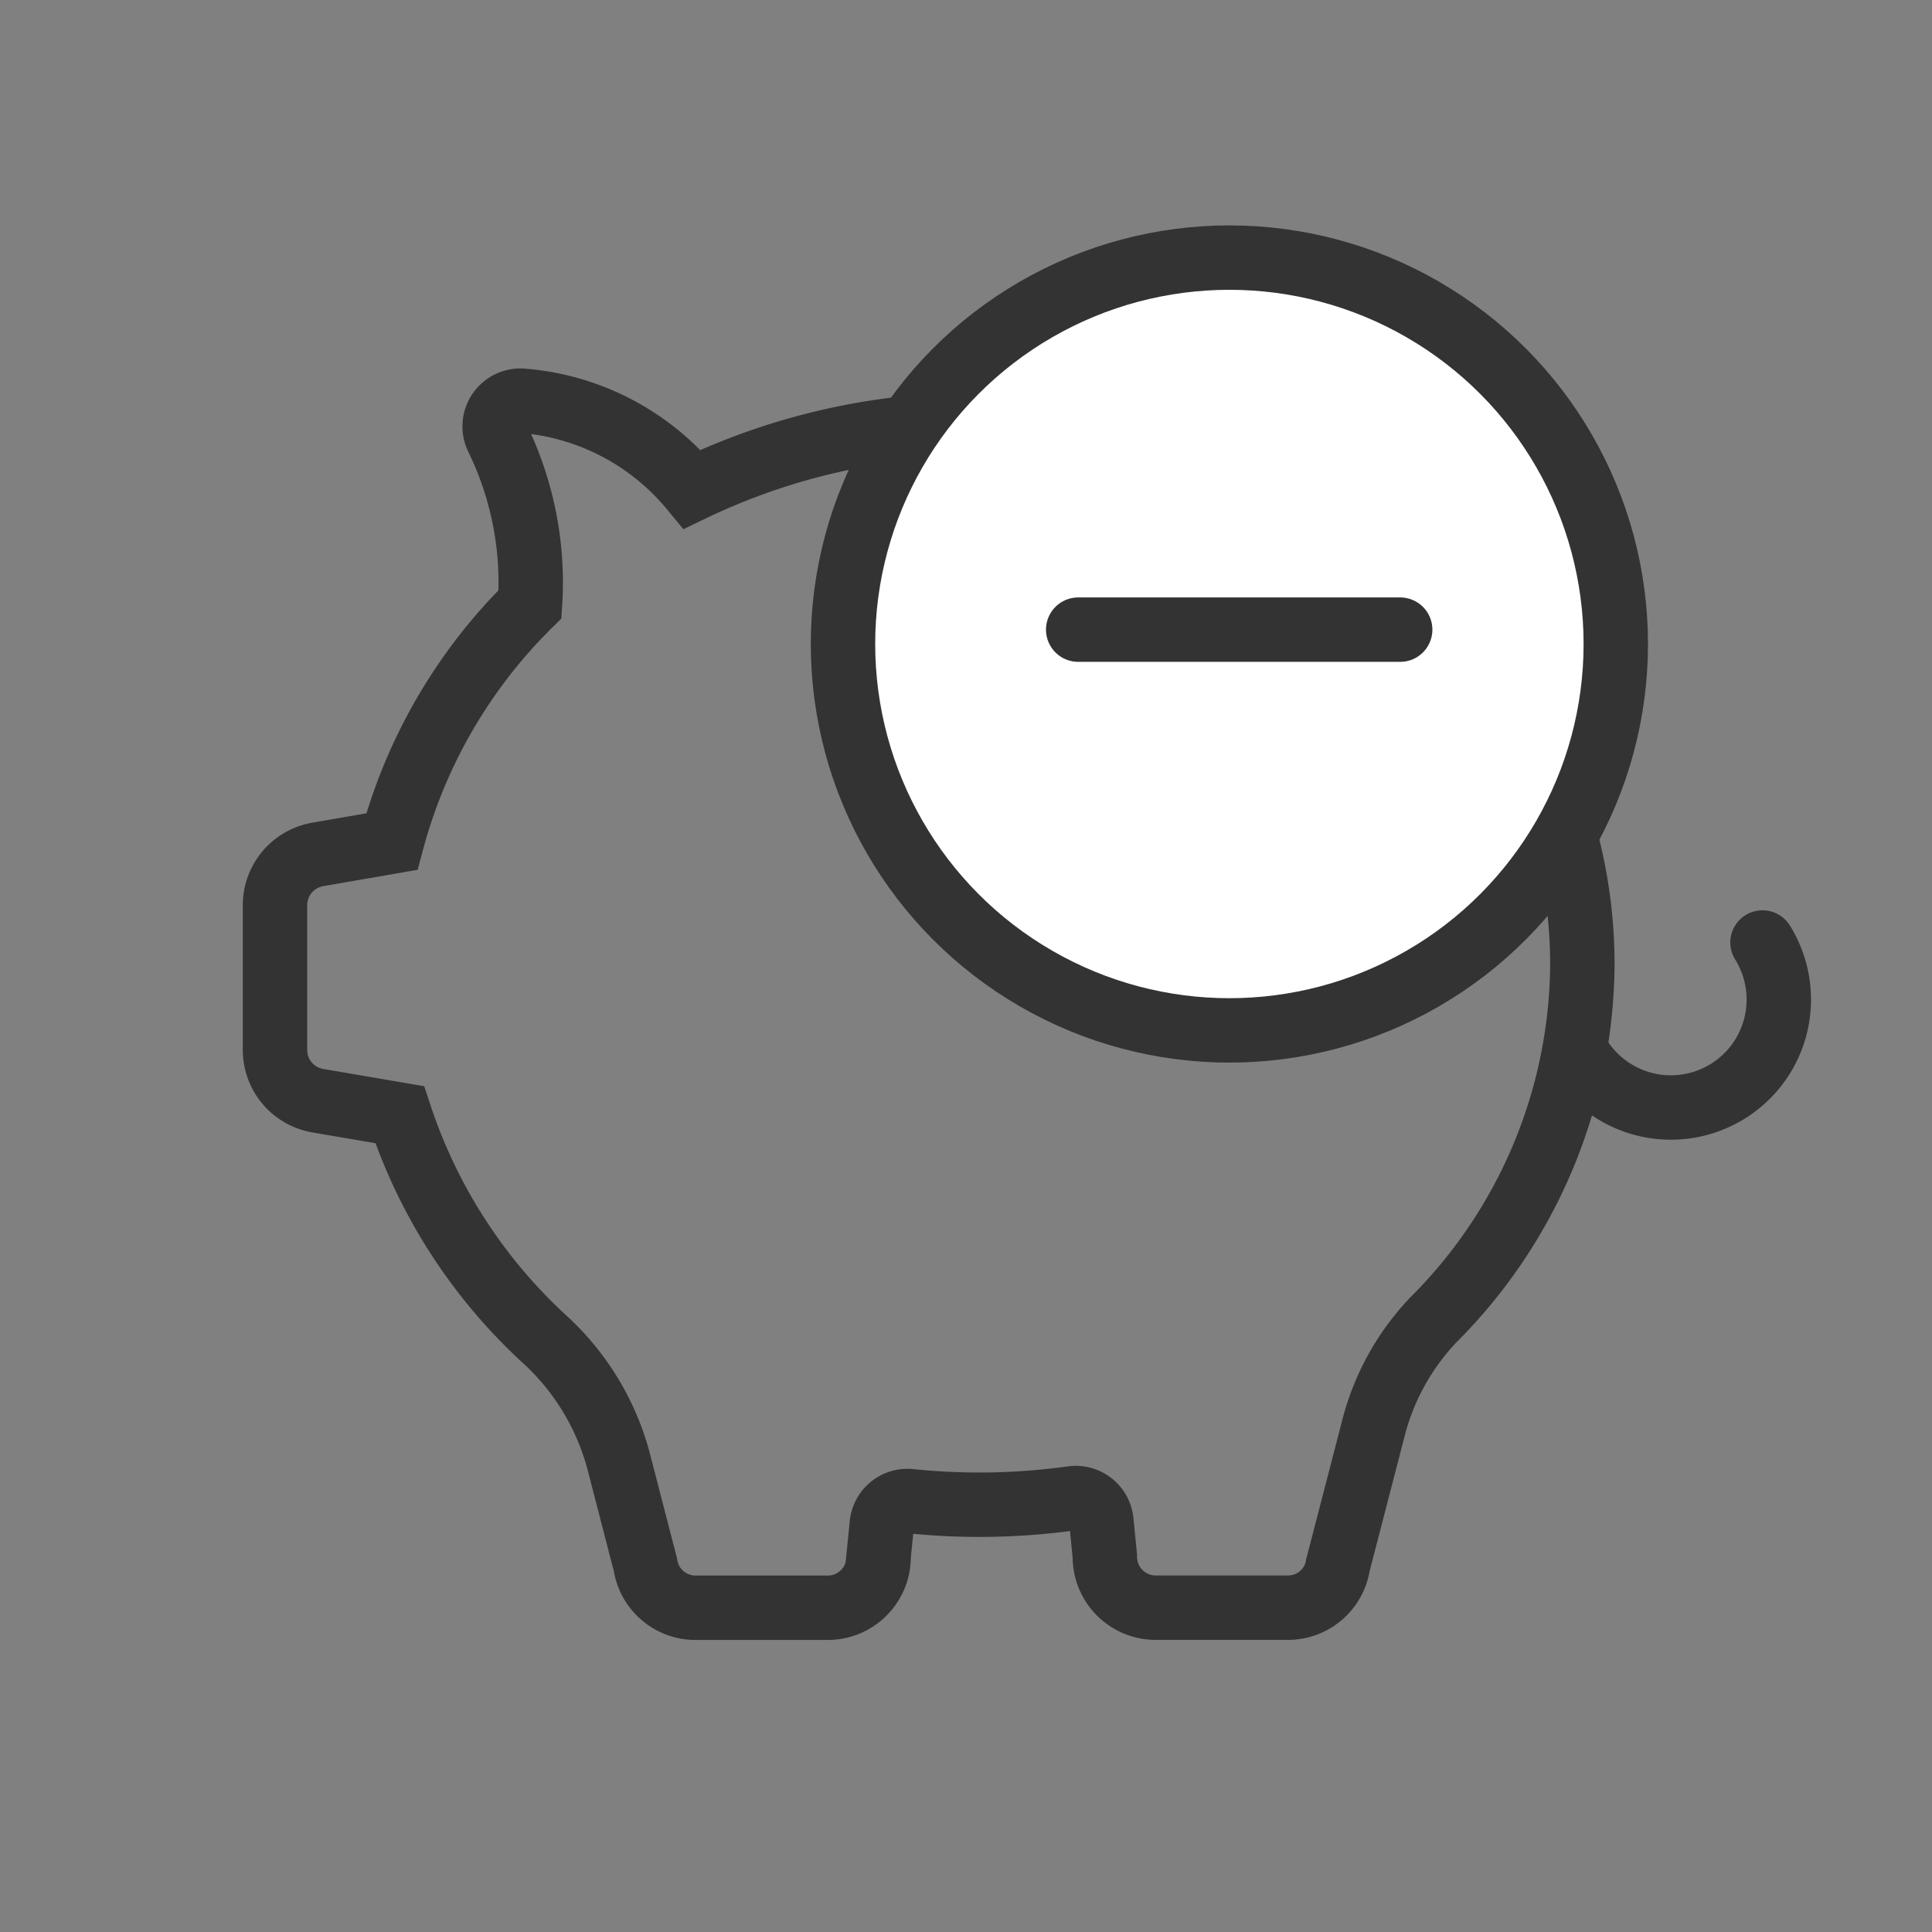 <svg xmlns="http://www.w3.org/2000/svg" width="30" height="30" viewBox="0 0 30 30">
    <rect x="0" y="0" width="30" height="30" fill="#808080" stroke="none"/>
    <g data-name="그룹 198">
        <path data-name="패스 9" d="m5.675 7.544 1.153-.2a8.105 8.105 0 0 1 2.145-3.685 5.129 5.129 0 0 0-.506-2.581A.4.4 0 0 1 8.87.5a3.8 3.8 0 0 1 2.621 1.373A10.2 10.2 0 0 1 15.948.868c5.173 0 9.366 3.755 9.366 8.387A7.868 7.868 0 0 1 23 14.771a3.806 3.806 0 0 0-.939 1.715l-.541 2.086a.786.786 0 0 1-.77.668h-2.071a.79.79 0 0 1-.78-.8l-.054-.544a.4.4 0 0 0-.458-.354 10.461 10.461 0 0 1-2.509.044.4.4 0 0 0-.442.355l-.05.5a.789.789 0 0 1-.78.8h-2.071a.786.786 0 0 1-.77-.668L10.358 17a3.936 3.936 0 0 0-1.134-1.906 8.226 8.226 0 0 1-2.274-3.509l-1.275-.218a.8.8 0 0 1-.662-.786V8.33a.8.8 0 0 1 .662-.786z" transform="translate(-.743 5.724)" style="stroke:#333;stroke-miterlimit:10;fill:none"/>
        <path data-name="패스 11" d="M.5 20.662a1.676 1.676 0 1 0 2.846-1.772" transform="translate(24.022 -4.255)" style="stroke-linecap:round;stroke:#333;stroke-miterlimit:10;fill:none"/>
        <path data-name="사각형 1482" style="fill:none" d="M0 0h25.822v22H0z" transform="translate(1 6)"/>
    </g>
    <g data-name="그룹 11588" transform="translate(-190.482 -992.572)">
        <circle data-name="타원 17" cx="6" cy="6" r="6" transform="translate(203.572 996.572)" style="fill:#fff;stroke:#333;stroke-miterlimit:10"/>
        <path data-name="선 8" transform="translate(207.224 1002.349)" style="stroke-linecap:round;stroke:#333;stroke-miterlimit:10;fill:none" d="M0 0h5"/>
    </g>
</svg>

